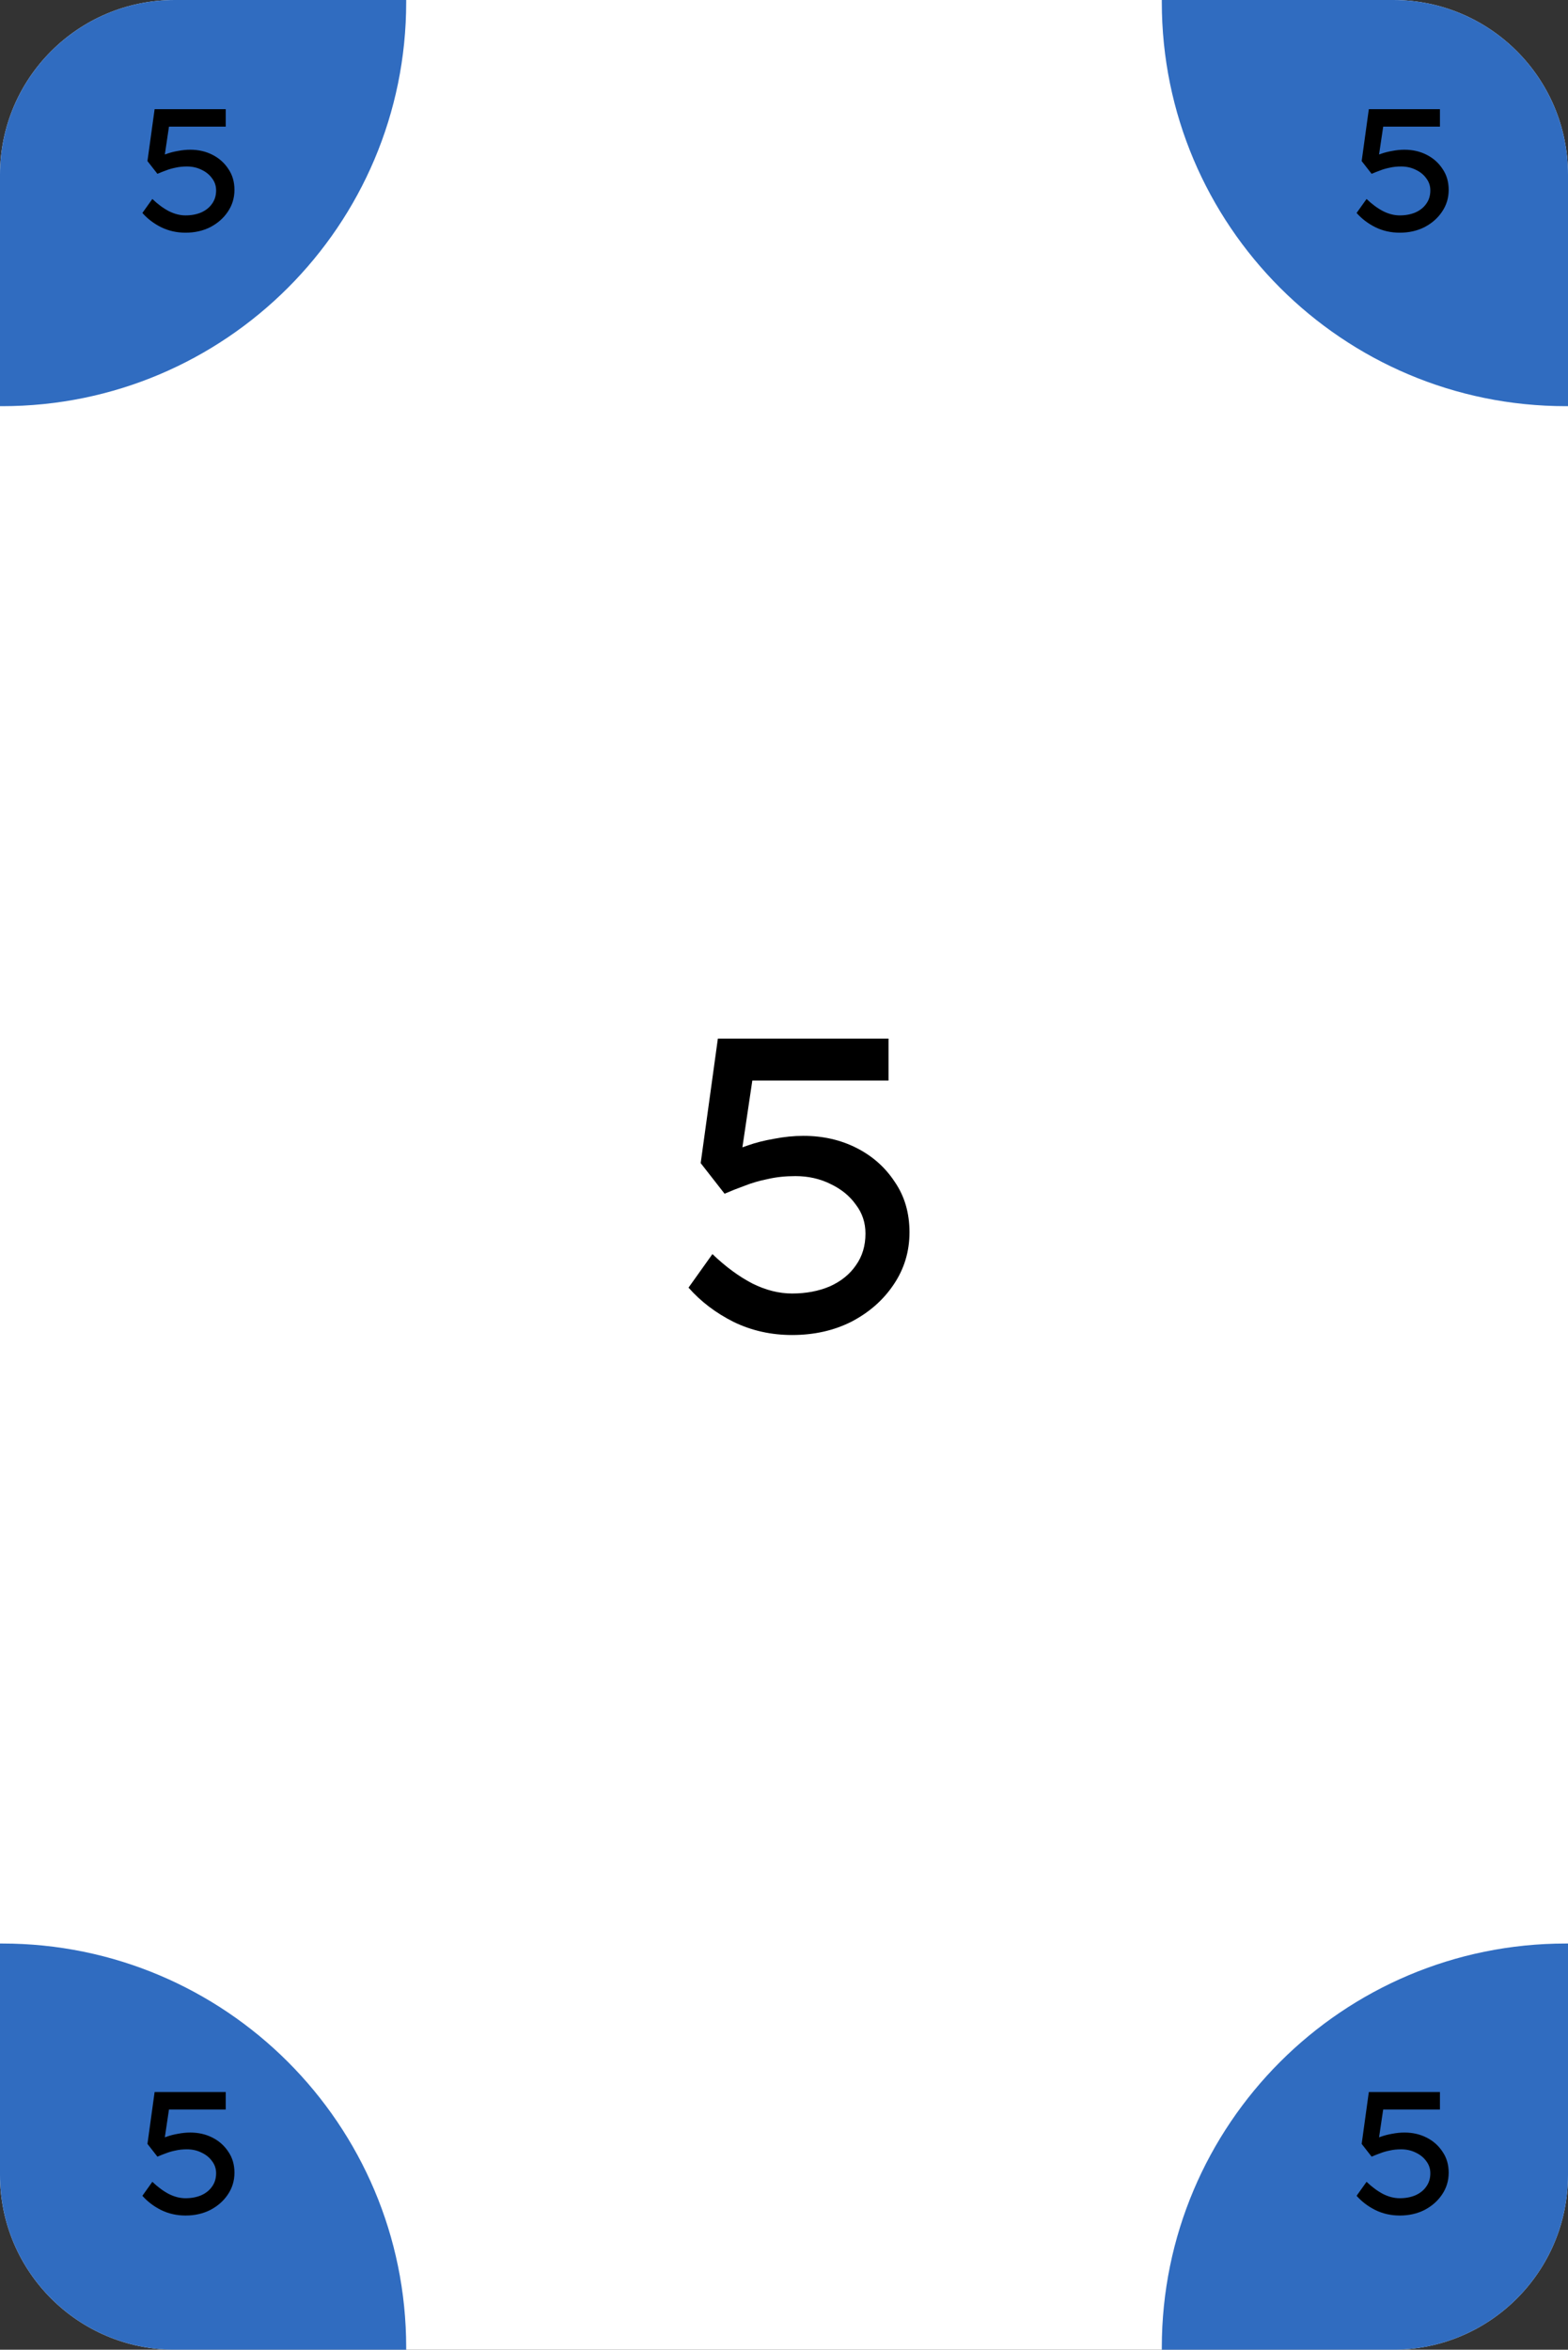 <svg width="359" height="538" viewBox="0 0 359 538" fill="none" xmlns="http://www.w3.org/2000/svg">
<rect x="0" y="0" width="359" height="538" fill="#333333" stroke="none"/>
<path d="M0 40C0 17.909 17.909 0 40 0H319C341.091 0 359 17.909 359 40V498C359 520.091 341.091 538 319 538H40C17.909 538 0 520.091 0 498V40Z" fill="white"/>
<path fill-rule="evenodd" clip-rule="evenodd" d="M0.5 93C51.586 93 93 51.586 93 0.5C93 0.333 93 0.167 92.999 0H40C17.909 0 0 17.909 0 40L0 92.999C0.167 93 0.333 93 0.5 93Z" fill="#306CC0"/>
<path fill-rule="evenodd" clip-rule="evenodd" d="M358.5 445C307.414 445 266 486.414 266 537.5C266 537.667 266 537.833 266.001 538H319C341.091 538 359 520.091 359 498V445.001C358.833 445 358.667 445 358.5 445Z" fill="#306CC0"/>
<path fill-rule="evenodd" clip-rule="evenodd" d="M93 537.5C93 486.414 51.586 445 0.5 445C0.333 445 0.167 445 0 445.001L0 498C0 520.091 17.909 538 40 538H92.999C93 537.833 93 537.667 93 537.5Z" fill="#306CC0"/>
<path fill-rule="evenodd" clip-rule="evenodd" d="M266 0.5C266 51.586 307.414 93 358.5 93C358.667 93 358.833 93 359 92.999V40C359 17.909 341.091 0 319 0L266.001 0C266 0.167 266 0.333 266 0.5Z" fill="#306CC0"/>
<path d="M181.352 305.672C176.552 305.672 172.104 304.68 168.008 302.696C163.912 300.648 160.456 298.024 157.64 294.824L163.112 287.144C166.12 290.024 169.16 292.264 172.232 293.864C175.304 295.4 178.344 296.168 181.352 296.168C184.552 296.168 187.432 295.624 189.992 294.536C192.552 293.384 194.536 291.784 195.944 289.736C197.416 287.688 198.152 285.256 198.152 282.44C198.152 279.944 197.416 277.736 195.944 275.816C194.536 273.832 192.616 272.264 190.184 271.112C187.752 269.896 185.064 269.288 182.12 269.288C179.816 269.288 177.704 269.512 175.784 269.96C173.864 270.344 172.104 270.856 170.504 271.496C168.904 272.072 167.368 272.68 165.896 273.32L160.424 266.312L164.36 237.8H203.432V247.4H170.888L172.52 245.576L169.352 266.888L167.336 264.104C168.104 263.464 169.384 262.856 171.176 262.28C172.968 261.64 174.984 261.128 177.224 260.744C179.528 260.296 181.768 260.072 183.944 260.072C188.424 260.072 192.488 261 196.136 262.856C199.784 264.712 202.696 267.304 204.872 270.632C207.112 273.896 208.232 277.736 208.232 282.152C208.232 286.568 207.016 290.568 204.584 294.152C202.216 297.672 199.016 300.488 194.984 302.6C190.952 304.648 186.408 305.672 181.352 305.672Z" fill="black"/>
<path d="M42.48 53.28C40.48 53.28 38.627 52.867 36.92 52.04C35.213 51.187 33.773 50.093 32.6 48.76L34.88 45.56C36.133 46.76 37.4 47.693 38.68 48.36C39.96 49 41.227 49.32 42.48 49.32C43.813 49.32 45.013 49.093 46.08 48.64C47.147 48.16 47.973 47.493 48.56 46.64C49.173 45.787 49.48 44.773 49.48 43.6C49.48 42.56 49.173 41.64 48.56 40.84C47.973 40.013 47.173 39.36 46.16 38.88C45.147 38.373 44.027 38.12 42.8 38.12C41.84 38.12 40.96 38.213 40.16 38.4C39.36 38.56 38.627 38.773 37.96 39.04C37.293 39.28 36.653 39.533 36.04 39.8L33.76 36.88L35.4 25H51.68V29H38.12L38.8 28.24L37.48 37.12L36.64 35.96C36.96 35.693 37.493 35.44 38.24 35.2C38.987 34.933 39.827 34.72 40.76 34.56C41.72 34.373 42.653 34.28 43.56 34.28C45.427 34.28 47.12 34.667 48.64 35.44C50.16 36.213 51.373 37.293 52.28 38.68C53.213 40.04 53.68 41.64 53.68 43.48C53.68 45.32 53.173 46.987 52.16 48.48C51.173 49.947 49.84 51.12 48.16 52C46.48 52.853 44.587 53.28 42.48 53.28Z" fill="black"/>
<path d="M320.48 507.28C318.48 507.28 316.627 506.867 314.92 506.04C313.213 505.187 311.773 504.093 310.6 502.76L312.88 499.56C314.133 500.76 315.4 501.693 316.68 502.36C317.96 503 319.227 503.32 320.48 503.32C321.813 503.32 323.013 503.093 324.08 502.64C325.147 502.16 325.973 501.493 326.56 500.64C327.173 499.787 327.48 498.773 327.48 497.6C327.48 496.56 327.173 495.64 326.56 494.84C325.973 494.013 325.173 493.36 324.16 492.88C323.147 492.373 322.027 492.12 320.8 492.12C319.84 492.12 318.96 492.213 318.16 492.4C317.36 492.56 316.627 492.773 315.96 493.04C315.293 493.28 314.653 493.533 314.04 493.8L311.76 490.88L313.4 479H329.68V483H316.12L316.8 482.24L315.48 491.12L314.64 489.96C314.96 489.693 315.493 489.44 316.24 489.2C316.987 488.933 317.827 488.72 318.76 488.56C319.72 488.373 320.653 488.28 321.56 488.28C323.427 488.28 325.12 488.667 326.64 489.44C328.16 490.213 329.373 491.293 330.28 492.68C331.213 494.04 331.68 495.64 331.68 497.48C331.68 499.32 331.173 500.987 330.16 502.48C329.173 503.947 327.84 505.12 326.16 506C324.48 506.853 322.587 507.28 320.48 507.28Z" fill="black"/>
<path d="M42.48 507.28C40.48 507.28 38.627 506.867 36.92 506.04C35.213 505.187 33.773 504.093 32.6 502.76L34.88 499.56C36.133 500.76 37.4 501.693 38.68 502.36C39.96 503 41.227 503.32 42.48 503.32C43.813 503.32 45.013 503.093 46.08 502.64C47.147 502.16 47.973 501.493 48.56 500.64C49.173 499.787 49.48 498.773 49.48 497.6C49.48 496.56 49.173 495.64 48.56 494.84C47.973 494.013 47.173 493.36 46.16 492.88C45.147 492.373 44.027 492.12 42.8 492.12C41.84 492.12 40.96 492.213 40.16 492.4C39.36 492.56 38.627 492.773 37.96 493.04C37.293 493.28 36.653 493.533 36.04 493.8L33.76 490.88L35.4 479H51.68V483H38.12L38.8 482.24L37.48 491.12L36.64 489.96C36.96 489.693 37.493 489.44 38.24 489.2C38.987 488.933 39.827 488.72 40.76 488.56C41.72 488.373 42.653 488.28 43.56 488.28C45.427 488.28 47.12 488.667 48.64 489.44C50.16 490.213 51.373 491.293 52.28 492.68C53.213 494.04 53.68 495.64 53.68 497.48C53.68 499.32 53.173 500.987 52.16 502.48C51.173 503.947 49.84 505.12 48.16 506C46.48 506.853 44.587 507.28 42.48 507.28Z" fill="black"/>
<path d="M320.48 53.28C318.48 53.28 316.627 52.867 314.92 52.04C313.213 51.187 311.773 50.093 310.6 48.76L312.88 45.56C314.133 46.76 315.4 47.693 316.68 48.36C317.96 49 319.227 49.32 320.48 49.32C321.813 49.32 323.013 49.093 324.08 48.64C325.147 48.16 325.973 47.493 326.56 46.64C327.173 45.787 327.48 44.773 327.48 43.6C327.48 42.56 327.173 41.64 326.56 40.84C325.973 40.013 325.173 39.36 324.16 38.88C323.147 38.373 322.027 38.12 320.8 38.12C319.84 38.12 318.96 38.213 318.16 38.4C317.36 38.56 316.627 38.773 315.96 39.04C315.293 39.28 314.653 39.533 314.04 39.8L311.76 36.88L313.4 25H329.68V29H316.12L316.8 28.24L315.48 37.12L314.64 35.96C314.96 35.693 315.493 35.44 316.24 35.2C316.987 34.933 317.827 34.72 318.76 34.56C319.72 34.373 320.653 34.28 321.56 34.28C323.427 34.28 325.12 34.667 326.64 35.44C328.16 36.213 329.373 37.293 330.28 38.68C331.213 40.04 331.68 41.64 331.68 43.48C331.68 45.32 331.173 46.987 330.16 48.48C329.173 49.947 327.84 51.12 326.16 52C324.48 52.853 322.587 53.28 320.48 53.28Z" fill="black"/>
</svg>
